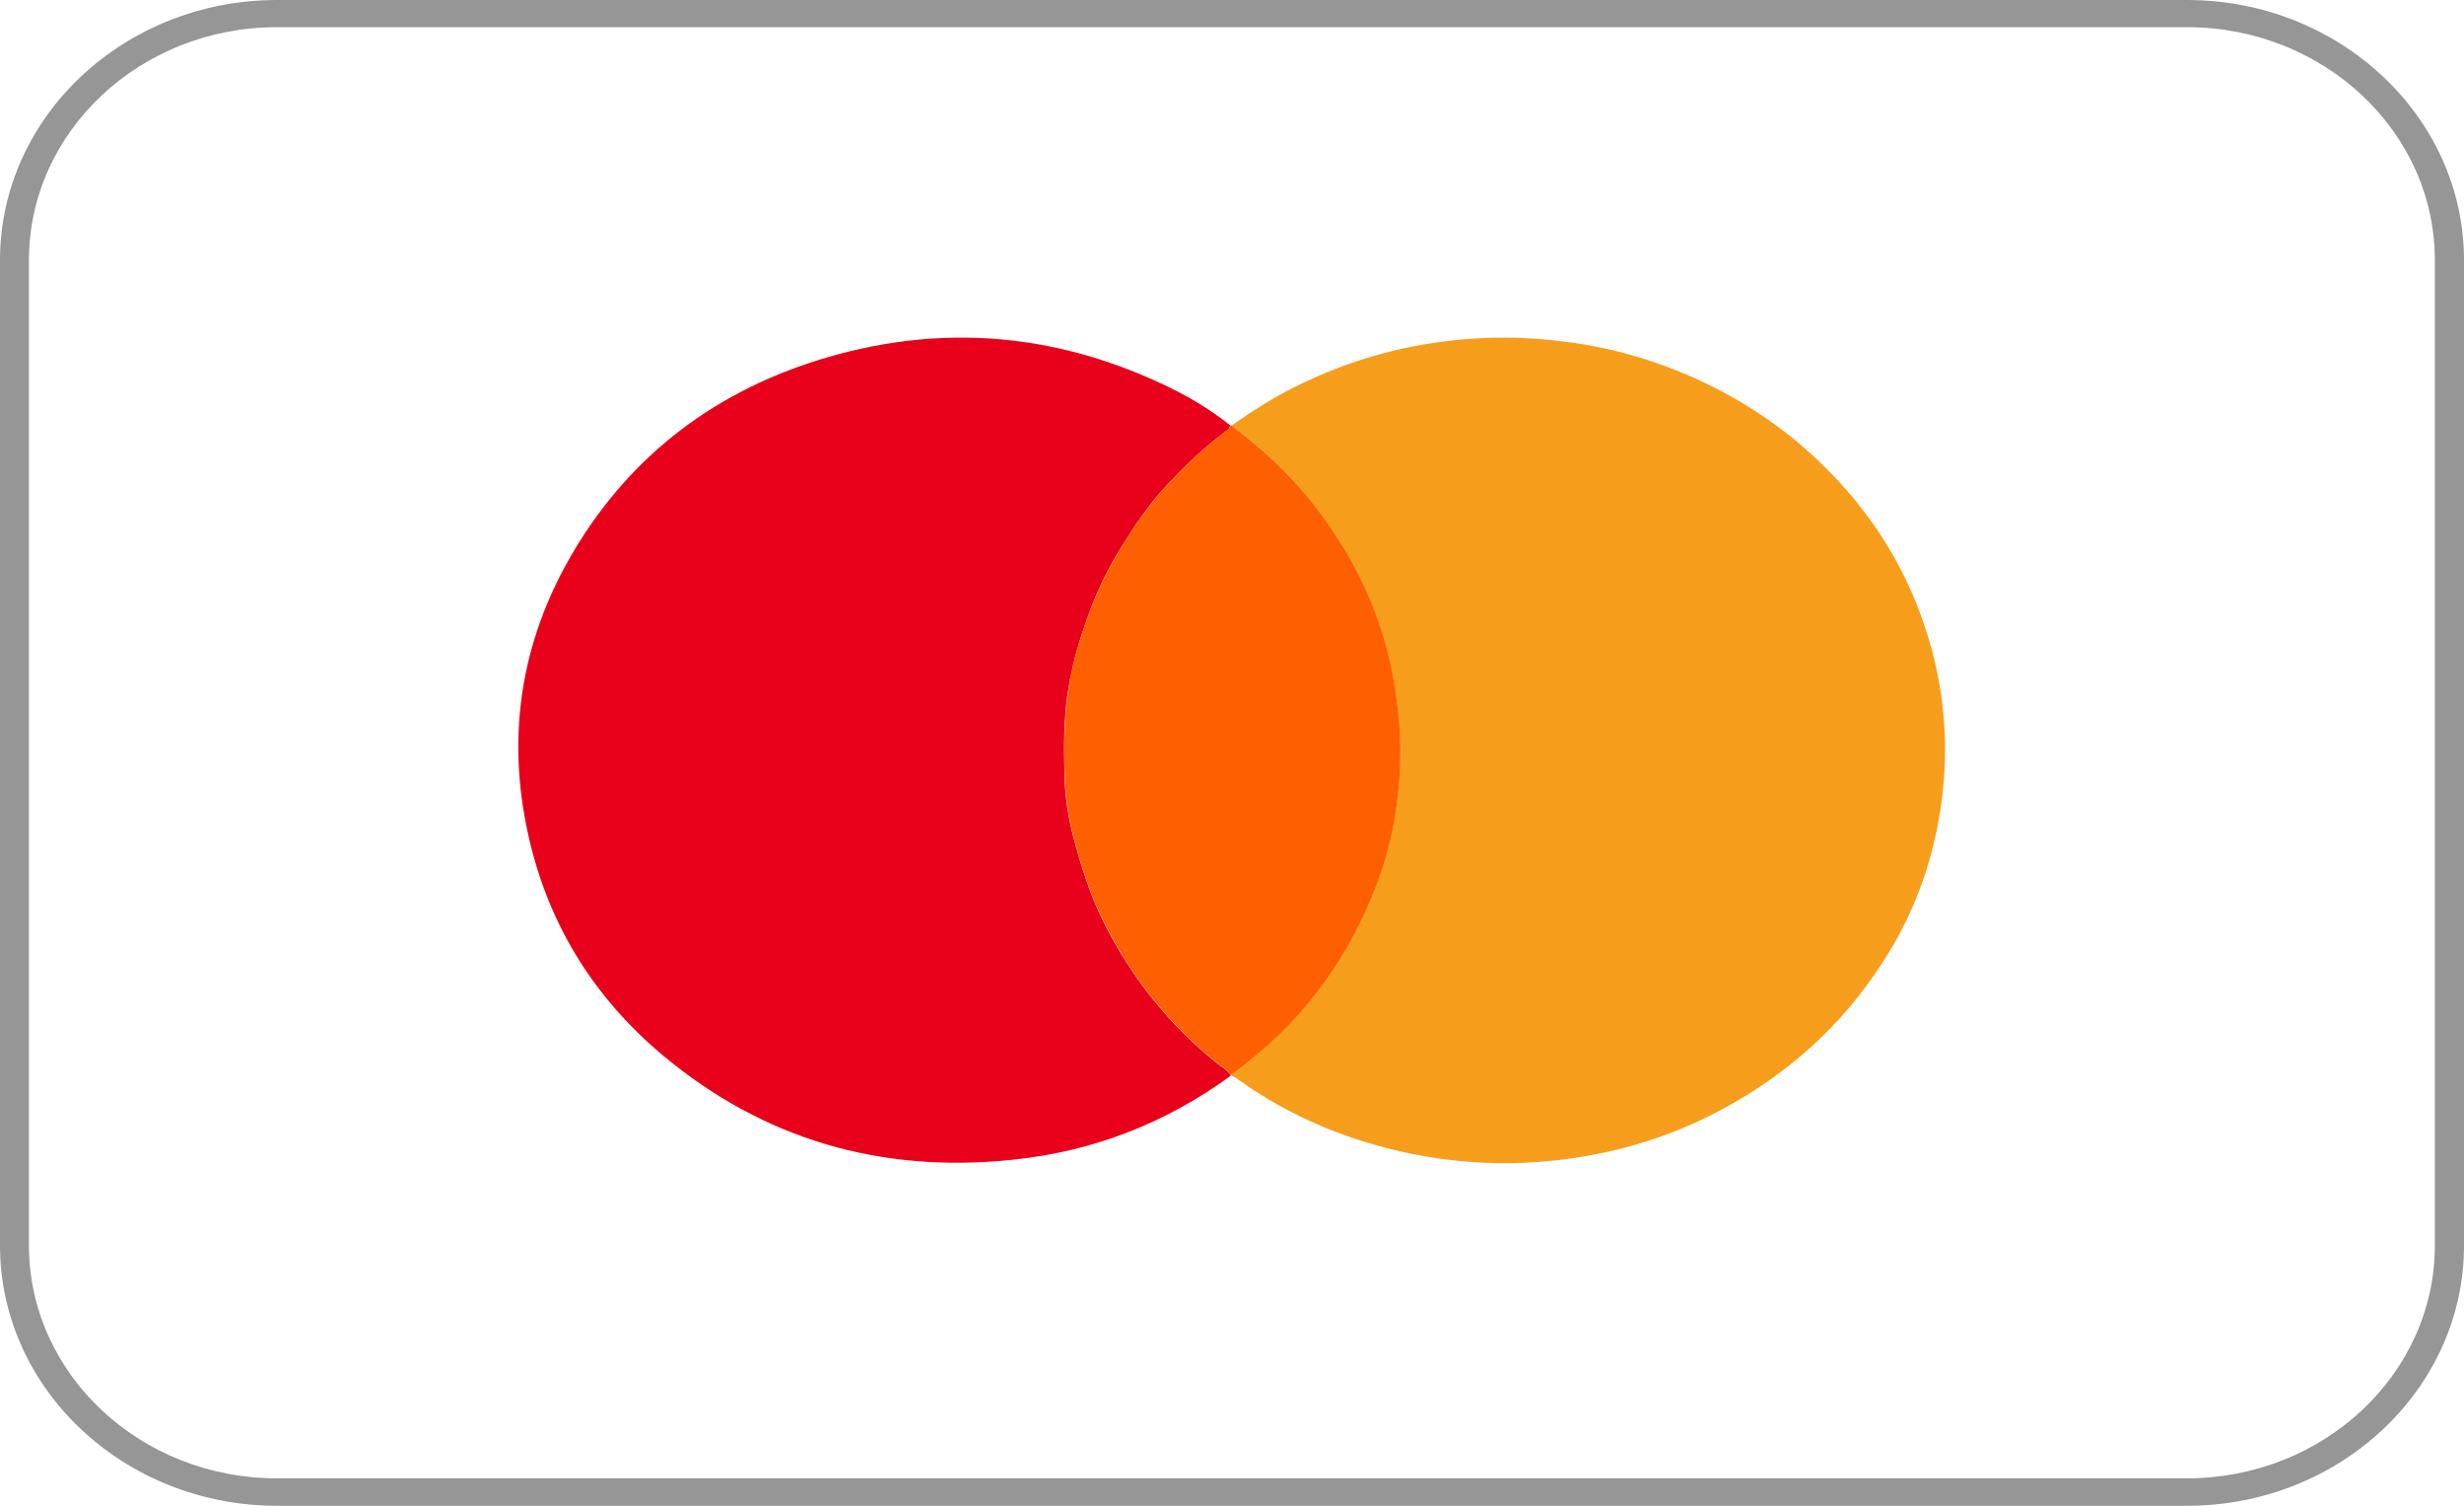 <svg width="36" height="22" viewBox="0 0 36 22" fill="none" xmlns="http://www.w3.org/2000/svg">
<path d="M31.953 22H4.047C1.816 22 0 20.293 0 18.197V3.802C0 1.706 1.816 0 4.047 0H31.953C34.183 0 36 1.706 36 3.802V18.197C36.001 20.293 34.186 22 31.953 22ZM4.046 0.397C2.048 0.397 0.423 1.923 0.423 3.8V18.197C0.423 20.073 2.046 21.599 4.046 21.599H31.951C33.949 21.599 35.574 20.074 35.574 18.197V3.8C35.574 1.923 33.951 0.397 31.951 0.397H4.046Z" fill="#969696"/>
<path d="M17.986 15.714C17.044 16.402 15.983 16.822 14.798 16.944C12.861 17.148 11.15 16.642 9.689 15.423C8.703 14.598 8.06 13.573 7.757 12.364C7.379 10.848 7.579 9.398 8.389 8.041C9.228 6.639 10.475 5.685 12.117 5.212C13.774 4.736 15.385 4.873 16.939 5.591C17.307 5.759 17.659 5.962 17.972 6.214C17.97 6.261 17.933 6.284 17.898 6.309C17.587 6.542 17.311 6.807 17.048 7.088C16.819 7.335 16.627 7.608 16.449 7.887C16.351 8.039 16.261 8.194 16.178 8.354C16.01 8.674 15.884 9.014 15.777 9.356C15.7 9.599 15.645 9.844 15.604 10.094C15.541 10.495 15.543 10.897 15.552 11.302C15.558 11.619 15.604 11.936 15.686 12.243C15.792 12.64 15.913 13.035 16.095 13.411C16.335 13.906 16.635 14.366 17 14.785C17.226 15.047 17.481 15.289 17.753 15.512C17.832 15.577 17.922 15.626 17.98 15.706C17.98 15.711 17.98 15.714 17.986 15.714Z" fill="#E9011B"/>
<path d="M17.986 15.714C17.98 15.714 17.979 15.709 17.98 15.706C18.116 15.621 18.229 15.513 18.351 15.412C18.795 15.05 19.17 14.623 19.481 14.16C19.721 13.8 19.911 13.42 20.072 13.021C20.196 12.716 20.293 12.396 20.351 12.077C20.444 11.588 20.483 11.093 20.441 10.592C20.411 10.229 20.36 9.873 20.27 9.522C20.113 8.914 19.855 8.344 19.506 7.812C19.304 7.507 19.079 7.218 18.829 6.949C18.576 6.68 18.287 6.445 17.994 6.216C18.32 5.989 18.658 5.775 19.02 5.603C19.616 5.318 20.24 5.119 20.901 5.017C21.557 4.913 22.216 4.907 22.873 4.993C23.545 5.078 24.186 5.264 24.795 5.541C25.58 5.899 26.259 6.386 26.833 7C27.417 7.623 27.844 8.332 28.112 9.124C28.433 10.066 28.5 11.026 28.321 12.002C28.177 12.791 27.88 13.525 27.417 14.194C26.941 14.897 26.334 15.484 25.6 15.95C24.947 16.367 24.235 16.666 23.47 16.832C22.528 17.037 21.582 17.05 20.631 16.859C19.7 16.669 18.851 16.317 18.095 15.775C18.069 15.747 18.026 15.734 17.986 15.714Z" fill="#F69E1C"/>
<path d="M17.997 6.218C18.29 6.448 18.578 6.683 18.83 6.951C19.085 7.219 19.308 7.506 19.509 7.813C19.86 8.344 20.117 8.914 20.273 9.523C20.363 9.873 20.415 10.229 20.445 10.593C20.485 11.095 20.447 11.589 20.355 12.078C20.292 12.397 20.2 12.715 20.075 13.023C19.913 13.42 19.725 13.801 19.485 14.159C19.169 14.629 18.8 15.051 18.354 15.414C18.233 15.515 18.117 15.618 17.984 15.705C17.925 15.624 17.834 15.572 17.755 15.508C17.482 15.285 17.229 15.043 17.002 14.781C16.637 14.362 16.338 13.902 16.098 13.407C15.915 13.031 15.794 12.636 15.689 12.239C15.608 11.935 15.562 11.619 15.555 11.3C15.546 10.895 15.546 10.492 15.608 10.09C15.645 9.84 15.702 9.597 15.78 9.353C15.887 9.007 16.013 8.671 16.183 8.351C16.266 8.194 16.354 8.036 16.451 7.885C16.632 7.606 16.825 7.334 17.052 7.086C17.311 6.806 17.591 6.54 17.901 6.308C17.936 6.281 17.973 6.26 17.976 6.212C17.98 6.214 17.99 6.216 17.997 6.218Z" fill="#FE5F01"/>
</svg>

